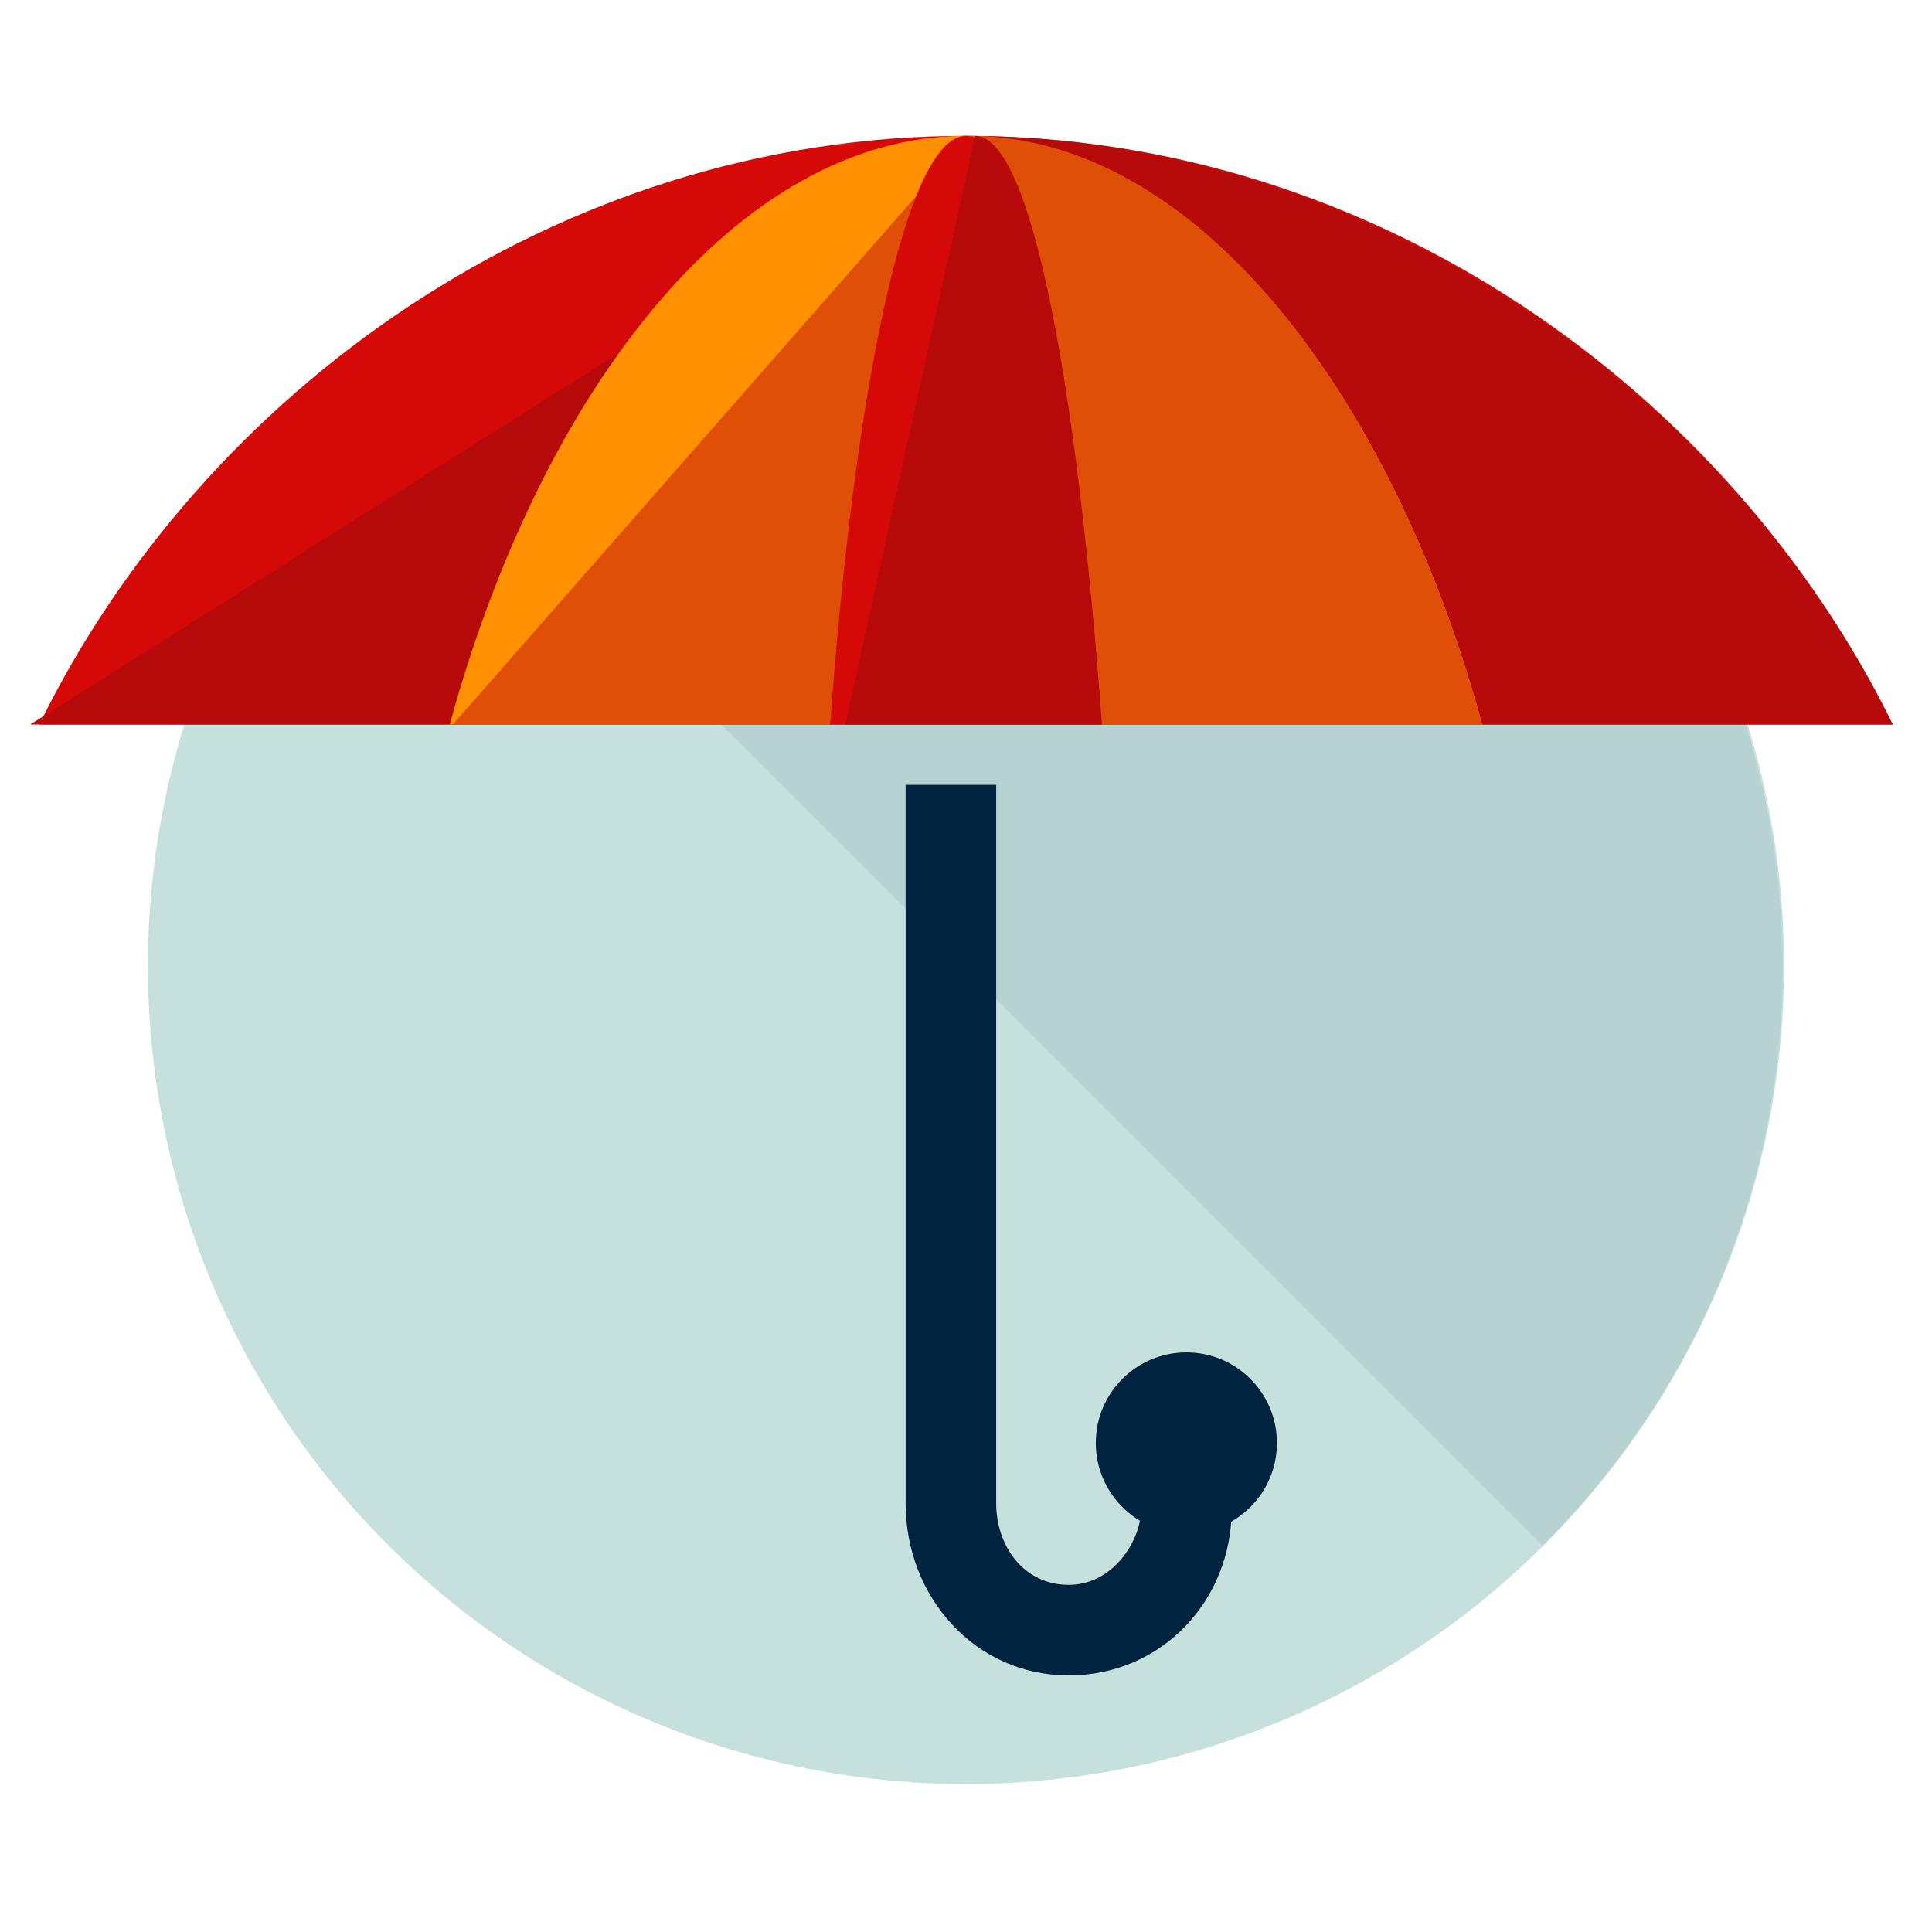 <?xml version="1.0" encoding="utf-8"?>
<!-- Generator: Adobe Illustrator 16.0.0, SVG Export Plug-In . SVG Version: 6.00 Build 0)  -->
<!DOCTYPE svg PUBLIC "-//W3C//DTD SVG 1.1//EN" "http://www.w3.org/Graphics/SVG/1.1/DTD/svg11.dtd">
<svg version="1.1" id="Layer_1" xmlns="http://www.w3.org/2000/svg" xmlns:xlink="http://www.w3.org/1999/xlink" x="0px" y="0px"
	 width="64px" height="64px" viewBox="0 0 64 64" enable-background="new 0 0 64 64" xml:space="preserve">
<g>
	<g>
		<g>
			<g>
				<g>
					<circle fill="#C6E0DE" cx="32" cy="32" r="27.1"/>
					<path fill="#B6D3D2" d="M12.8,12.9c10.6-10.6,27.7-10.6,38.3,0c10.6,10.6,10.6,27.7,0,38.3"/>
				</g>
			</g>
		</g>
	</g>
	<g>
		<path fill="#D60909" d="M62.7,24C57.3,13,45.6,4.5,32,4.5C18.4,4.5,6.7,13,1.3,24H62.7z"/>
		<path fill="#B70B0B" d="M1,24h61.7C57.3,13,45.4,4.5,31.9,4.5"/>
		<path fill="#FF9100" d="M49.1,24C46.1,13,39.6,4.5,32,4.5C24.4,4.5,17.9,13,14.9,24H49.1z"/>
		<path fill="#E04F07" d="M15,24h34.1c-3-11-9.5-19.5-17-19.5"/>
		<path fill="#D60909" d="M36.5,24C35.7,13,34,4.5,32,4.5S28.3,13,27.5,24H36.5z"/>
		<path fill="#B70B0B" d="M28,24h8.5c-0.8-11-2.3-19.5-4.2-19.5"/>
		<g>
			<path fill="#00233F" d="M33,26h-3v23.8c0,3.1,2.3,5.7,5.4,5.7s5.4-2.5,5.4-5.5h-3c0,1-0.9,2.5-2.4,2.5S33,51.2,33,49.8V26z"/>
		</g>
		<circle fill="#00233F" cx="39.3" cy="47.8" r="3"/>
	</g>
</g>
</svg>
